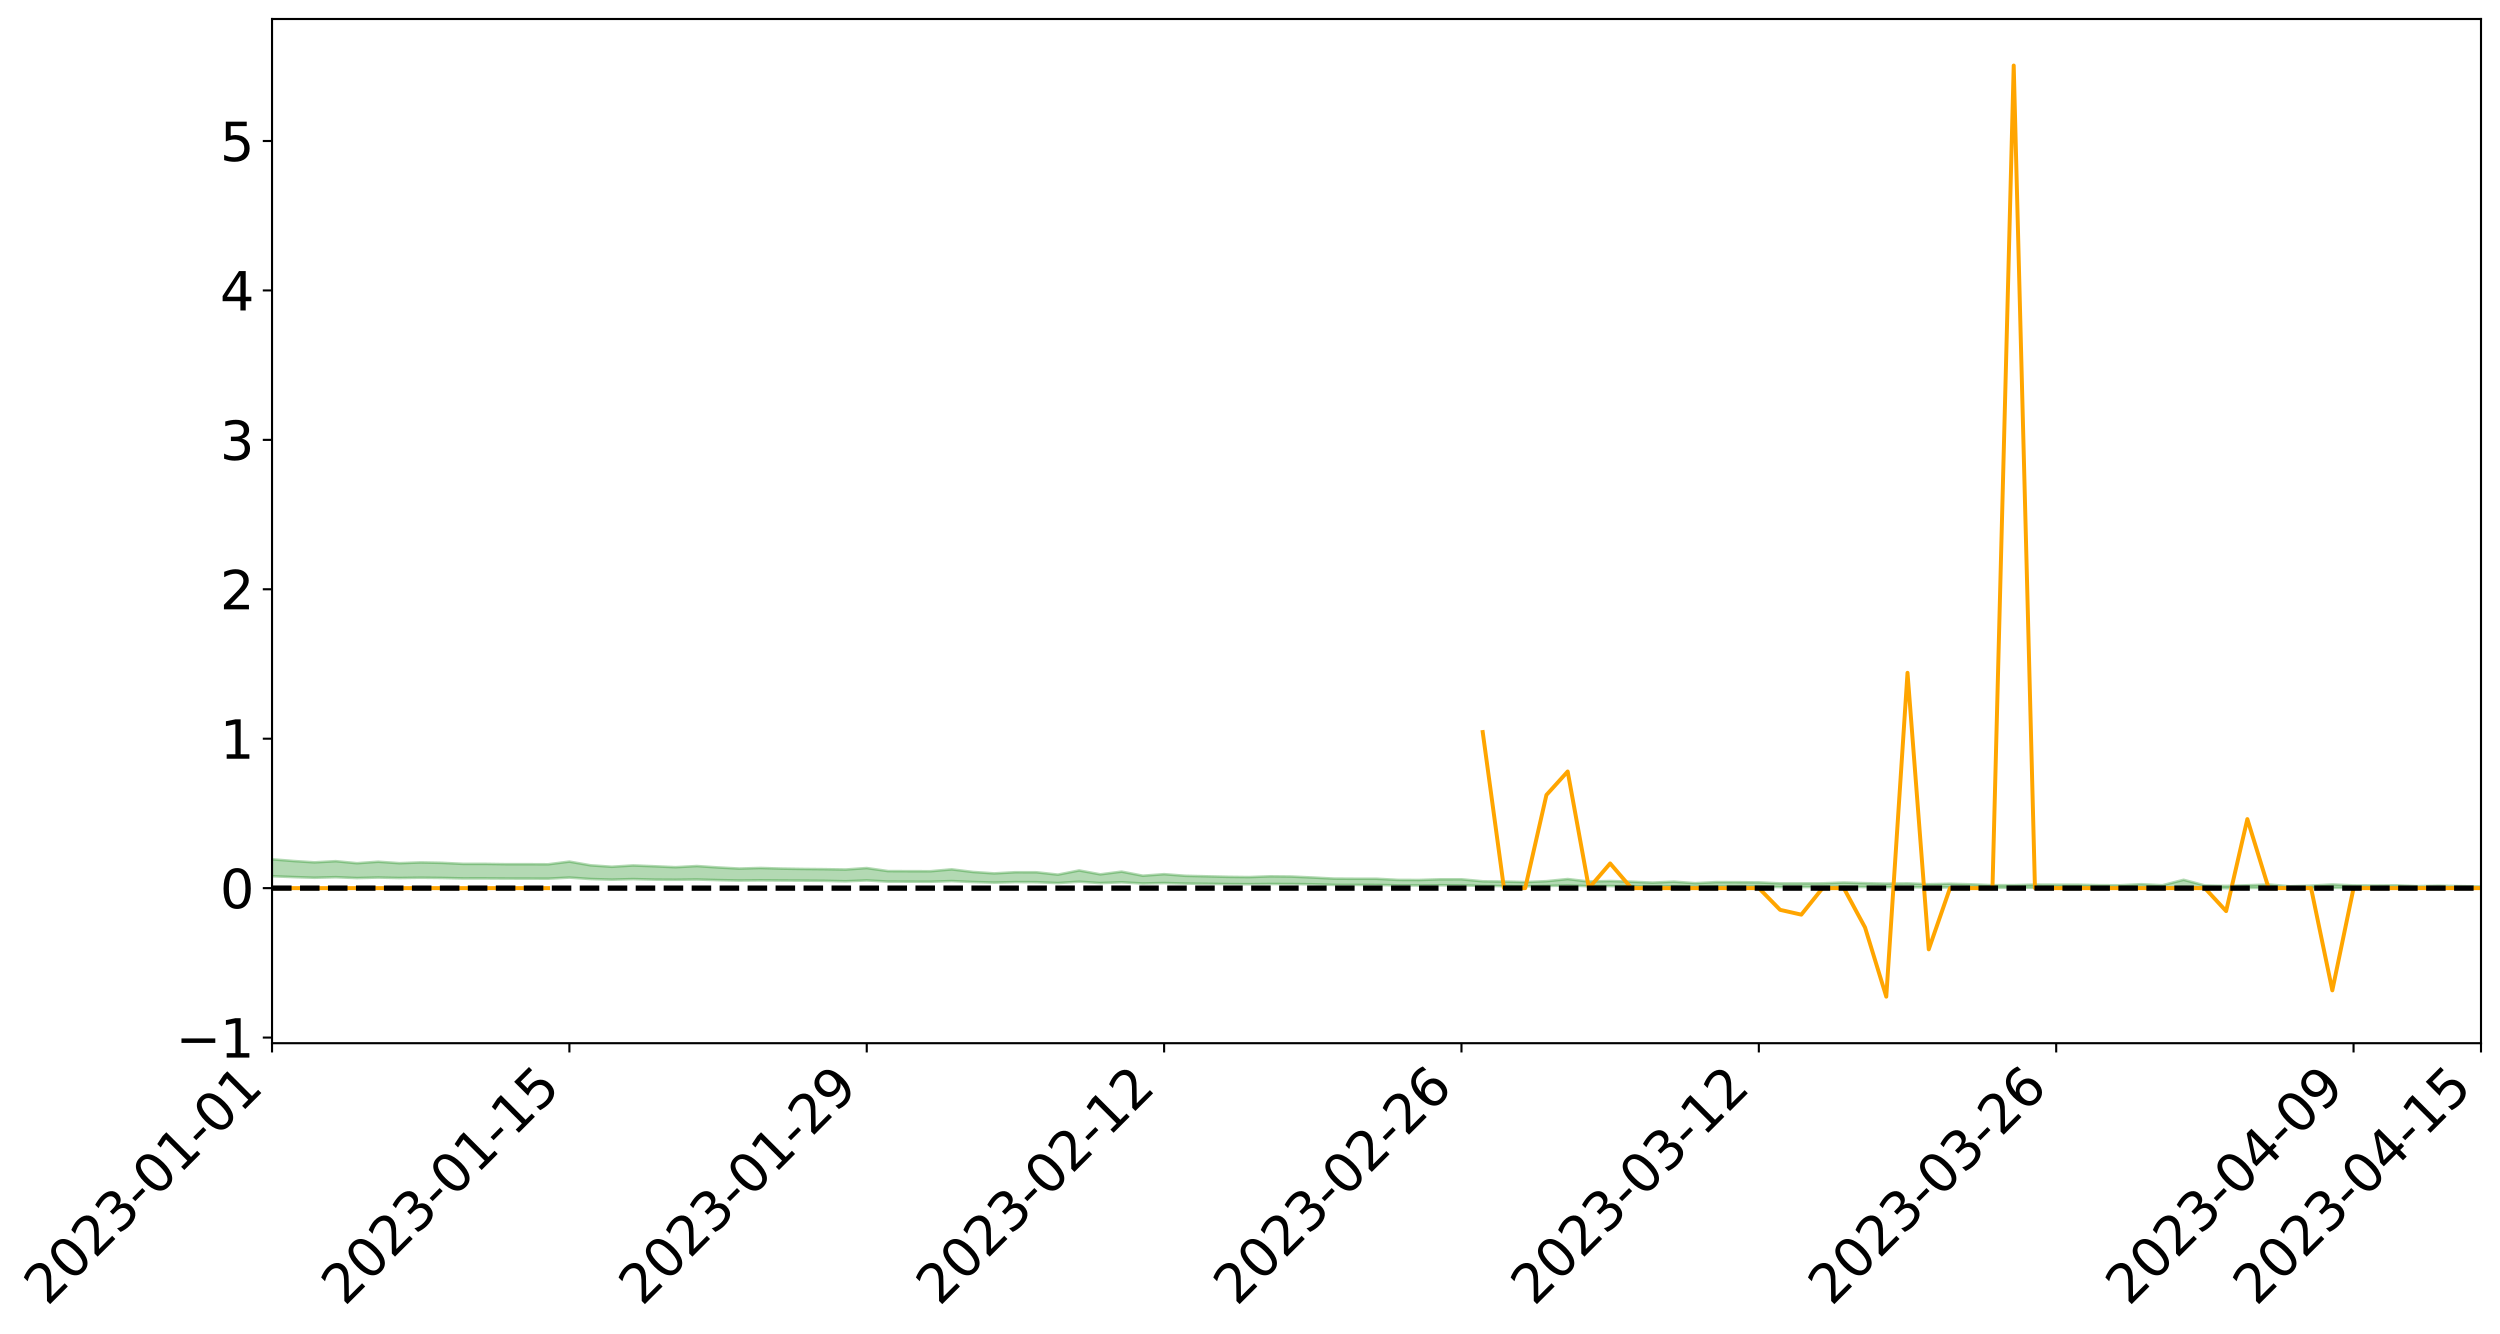 <?xml version="1.0" encoding="utf-8" standalone="no"?>
<!DOCTYPE svg PUBLIC "-//W3C//DTD SVG 1.1//EN"
  "http://www.w3.org/Graphics/SVG/1.1/DTD/svg11.dtd">
<svg xmlns:xlink="http://www.w3.org/1999/xlink" width="947.275pt" height="505.355pt" viewBox="0 0 947.275 505.355" xmlns="http://www.w3.org/2000/svg" version="1.1">
 <defs>
  <style type="text/css">*{stroke-linejoin: round; stroke-linecap: butt}</style>
 </defs>
 <g id="figure_1">
  <g id="patch_1">
   <path d="M 0 505.355 
L 947.275 505.355 
L 947.275 -0 
L 0 -0 
z
" style="fill: #ffffff"/>
  </g>
  <g id="axes_1">
   <g id="patch_2">
    <path d="M 103.075 395.28 
L 940.075 395.28 
L 940.075 7.2 
L 103.075 7.2 
z
" style="fill: #ffffff"/>
   </g>
   <g id="PolyCollection_1">
    <path d="M -4315.319 336.518 
L -4315.319 336.519 
L -4307.271 336.515 
L -4299.223 336.511 
L -4291.175 336.507 
L -4283.127 336.504 
L -4275.079 336.5 
L -4267.031 336.496 
L -4258.983 336.492 
L -4250.935 336.489 
L -4242.887 336.486 
L -4234.839 336.482 
L -4226.791 336.478 
L -4218.742 336.474 
L -4210.694 336.47 
L -4202.646 336.466 
L -4194.598 336.461 
L -4186.55 336.458 
L -4178.502 336.452 
L -4170.454 336.448 
L -4162.406 336.444 
L -4154.358 336.439 
L -4146.31 336.434 
L -4138.262 336.43 
L -4130.214 336.424 
L -4122.166 336.419 
L -4114.117 336.414 
L -4106.069 336.408 
L -4098.021 336.401 
L -4089.973 336.395 
L -4081.925 336.388 
L -4073.877 336.381 
L -4065.829 336.373 
L -4057.781 336.365 
L -4049.733 336.357 
L -4041.685 336.347 
L -4033.637 336.338 
L -4025.589 336.328 
L -4017.541 336.317 
L -4009.492 336.306 
L -4001.444 336.294 
L -3993.396 336.282 
L -3985.348 336.268 
L -3977.3 336.253 
L -3969.252 336.239 
L -3961.204 336.223 
L -3953.156 336.207 
L -3945.108 336.191 
L -3937.06 336.174 
L -3929.012 336.156 
L -3920.964 336.137 
L -3912.916 336.118 
L -3904.867 336.098 
L -3896.819 336.078 
L -3888.771 336.057 
L -3880.723 336.037 
L -3872.675 336.015 
L -3864.627 335.993 
L -3856.579 335.971 
L -3848.531 335.948 
L -3840.483 335.924 
L -3832.435 335.901 
L -3824.387 335.877 
L -3816.339 335.853 
L -3808.291 335.829 
L -3800.242 335.805 
L -3792.194 335.778 
L -3784.146 335.753 
L -3776.098 335.727 
L -3768.05 335.702 
L -3760.002 335.676 
L -3751.954 335.651 
L -3743.906 335.625 
L -3735.858 335.601 
L -3727.81 335.574 
L -3719.762 335.55 
L -3711.714 335.523 
L -3703.666 335.498 
L -3695.617 335.473 
L -3687.569 335.449 
L -3679.521 335.423 
L -3671.473 335.398 
L -3663.425 335.375 
L -3655.377 335.35 
L -3647.329 335.326 
L -3639.281 335.301 
L -3631.233 335.276 
L -3623.185 335.252 
L -3615.137 335.228 
L -3607.089 335.203 
L -3599.041 335.179 
L -3590.992 335.154 
L -3582.944 335.13 
L -3574.896 335.106 
L -3566.848 335.082 
L -3558.8 335.057 
L -3550.752 335.035 
L -3542.704 335.01 
L -3534.656 334.986 
L -3526.608 334.962 
L -3518.56 334.939 
L -3510.512 334.915 
L -3502.464 334.892 
L -3494.416 334.869 
L -3486.367 334.845 
L -3478.319 334.821 
L -3470.271 334.797 
L -3462.223 334.772 
L -3454.175 334.749 
L -3446.127 334.724 
L -3438.079 334.697 
L -3430.031 334.671 
L -3421.983 334.645 
L -3413.935 334.618 
L -3405.887 334.589 
L -3397.839 334.56 
L -3389.791 334.533 
L -3381.742 334.503 
L -3373.694 334.473 
L -3365.646 334.442 
L -3357.598 334.413 
L -3349.55 334.379 
L -3341.502 334.346 
L -3333.454 334.314 
L -3325.406 334.281 
L -3317.358 334.247 
L -3309.31 334.212 
L -3301.262 334.179 
L -3293.214 334.141 
L -3285.166 334.108 
L -3277.117 334.069 
L -3269.069 334.031 
L -3261.021 333.994 
L -3252.973 333.958 
L -3244.925 333.917 
L -3236.877 333.88 
L -3228.829 333.833 
L -3220.781 333.792 
L -3212.733 333.754 
L -3204.685 333.711 
L -3196.637 333.667 
L -3188.589 333.616 
L -3180.541 333.569 
L -3172.492 333.529 
L -3164.444 333.467 
L -3156.396 333.416 
L -3148.348 333.365 
L -3140.3 333.311 
L -3132.252 333.251 
L -3124.204 333.194 
L -3116.156 333.149 
L -3108.108 333.094 
L -3100.06 333.005 
L -3092.012 332.93 
L -3083.964 332.873 
L -3075.916 332.798 
L -3067.867 332.747 
L -3059.819 332.699 
L -3051.771 332.633 
L -3043.723 332.541 
L -3035.675 332.486 
L -3027.627 332.456 
L -3019.579 332.388 
L -3011.531 332.364 
L -3003.483 332.321 
L -2995.435 332.24 
L -2987.387 332.243 
L -2979.339 332.271 
L -2971.291 332.335 
L -2963.242 332.257 
L -2955.194 332.403 
L -2947.146 332.434 
L -2939.098 332.231 
L -2931.05 332.286 
L -2923.002 332.373 
L -2914.954 332.319 
L -2906.906 332.307 
L -2898.858 332.686 
L -2890.81 333.225 
L -2882.762 333.494 
L -2874.714 332.908 
L -2866.666 333.21 
L -2858.617 333.606 
L -2850.569 333.584 
L -2842.521 334.389 
L -2834.473 334.281 
L -2826.425 334.037 
L -2818.377 333.43 
L -2810.329 334.005 
L -2802.281 334.351 
L -2794.233 334.21 
L -2786.185 334.302 
L -2778.137 334.629 
L -2770.089 334.589 
L -2762.041 334.312 
L -2753.992 334.667 
L -2745.944 334.74 
L -2737.896 334.617 
L -2729.848 334.844 
L -2721.8 334.929 
L -2713.752 334.911 
L -2705.704 334.847 
L -2697.656 334.924 
L -2689.608 334.853 
L -2681.56 334.863 
L -2673.512 334.937 
L -2665.464 334.875 
L -2657.416 334.913 
L -2649.367 334.918 
L -2641.319 334.869 
L -2633.271 334.893 
L -2625.223 334.82 
L -2617.175 334.829 
L -2609.127 334.854 
L -2601.079 334.859 
L -2593.031 334.825 
L -2584.983 334.797 
L -2576.935 334.792 
L -2568.887 334.76 
L -2560.839 334.758 
L -2552.791 334.754 
L -2544.742 334.704 
L -2536.694 334.732 
L -2528.646 334.699 
L -2520.598 334.686 
L -2512.55 334.689 
L -2504.502 334.657 
L -2496.454 334.65 
L -2488.406 334.663 
L -2480.358 334.683 
L -2472.31 334.627 
L -2464.262 334.617 
L -2456.214 334.599 
L -2448.166 334.695 
L -2440.117 334.696 
L -2432.069 334.731 
L -2424.021 334.635 
L -2415.973 334.575 
L -2407.925 334.591 
L -2399.877 334.652 
L -2391.829 334.658 
L -2383.781 334.541 
L -2375.733 334.631 
L -2367.685 334.602 
L -2359.637 334.58 
L -2351.589 334.521 
L -2343.541 334.556 
L -2335.492 334.523 
L -2327.444 334.539 
L -2319.396 334.496 
L -2311.348 334.459 
L -2303.3 334.401 
L -2295.252 334.367 
L -2287.204 334.335 
L -2279.156 334.295 
L -2271.108 334.276 
L -2263.06 334.237 
L -2255.012 334.194 
L -2246.964 334.105 
L -2238.916 334.033 
L -2230.867 333.993 
L -2222.819 333.915 
L -2214.771 333.887 
L -2206.723 333.816 
L -2198.675 333.718 
L -2190.627 333.634 
L -2182.579 333.566 
L -2174.531 333.465 
L -2166.483 333.396 
L -2158.435 333.303 
L -2150.387 333.219 
L -2142.339 333.117 
L -2134.291 333.03 
L -2126.242 332.918 
L -2118.194 332.826 
L -2110.146 332.727 
L -2102.098 332.601 
L -2094.05 332.485 
L -2086.002 332.396 
L -2077.954 332.295 
L -2069.906 332.175 
L -2061.858 332.075 
L -2053.81 331.958 
L -2045.762 331.797 
L -2037.714 331.716 
L -2029.666 331.577 
L -2021.617 331.468 
L -2013.569 331.347 
L -2005.521 331.215 
L -1997.473 331.081 
L -1989.425 330.957 
L -1981.377 330.796 
L -1973.329 330.688 
L -1965.281 330.53 
L -1957.233 330.42 
L -1949.185 330.264 
L -1941.137 330.112 
L -1933.089 329.972 
L -1925.041 329.855 
L -1916.992 329.677 
L -1908.944 329.55 
L -1900.896 329.389 
L -1892.848 329.253 
L -1884.8 329.084 
L -1876.752 328.934 
L -1868.704 328.896 
L -1860.656 328.632 
L -1852.608 328.572 
L -1844.56 328.403 
L -1836.512 328.279 
L -1828.464 328.138 
L -1820.416 327.988 
L -1812.367 327.851 
L -1804.319 327.717 
L -1796.271 327.59 
L -1788.223 327.463 
L -1780.175 327.518 
L -1772.127 327.191 
L -1764.079 327.091 
L -1756.031 327.316 
L -1747.983 326.927 
L -1739.935 326.965 
L -1731.887 326.903 
L -1723.839 326.69 
L -1715.791 326.701 
L -1707.742 326.866 
L -1699.694 326.71 
L -1691.646 326.629 
L -1683.598 326.727 
L -1675.55 326.666 
L -1667.502 326.729 
L -1659.454 326.821 
L -1651.406 326.99 
L -1643.358 327.403 
L -1635.31 327.292 
L -1627.262 327.511 
L -1619.214 327.691 
L -1611.166 327.815 
L -1603.117 328.148 
L -1595.069 328.368 
L -1587.021 328.013 
L -1578.973 328.404 
L -1570.925 328.887 
L -1562.877 329.123 
L -1554.829 329.234 
L -1546.781 329.872 
L -1538.733 329.929 
L -1530.685 330.107 
L -1522.637 330.067 
L -1514.589 330.606 
L -1506.541 330.446 
L -1498.492 330.358 
L -1490.444 330.82 
L -1482.396 331.149 
L -1474.348 331.126 
L -1466.3 331.323 
L -1458.252 331.391 
L -1450.204 331.407 
L -1442.156 331.411 
L -1434.108 331.522 
L -1426.06 331.587 
L -1418.012 331.922 
L -1409.964 331.756 
L -1401.916 332.047 
L -1393.867 331.985 
L -1385.819 331.949 
L -1377.771 332.069 
L -1369.723 332.175 
L -1361.675 332.045 
L -1353.627 332.112 
L -1345.579 332.117 
L -1337.531 332.274 
L -1329.483 332.197 
L -1321.435 332.161 
L -1313.387 332.205 
L -1305.339 332.279 
L -1297.291 332.24 
L -1289.242 332.162 
L -1281.194 332.201 
L -1273.146 332.083 
L -1265.098 332.09 
L -1257.05 332.271 
L -1249.002 332.254 
L -1240.954 332.141 
L -1232.906 332.107 
L -1224.858 332.11 
L -1216.81 331.987 
L -1208.762 332.005 
L -1200.714 331.994 
L -1192.666 331.958 
L -1184.617 331.916 
L -1176.569 331.834 
L -1168.521 331.864 
L -1160.473 331.805 
L -1152.425 331.782 
L -1144.377 331.745 
L -1136.329 331.735 
L -1128.281 331.669 
L -1120.233 331.56 
L -1112.185 331.544 
L -1104.137 331.453 
L -1096.089 331.327 
L -1088.041 331.401 
L -1079.992 331.234 
L -1071.944 331.29 
L -1063.896 331.251 
L -1055.848 331.253 
L -1047.8 331.144 
L -1039.752 331.129 
L -1031.704 331.107 
L -1023.656 330.975 
L -1015.608 331 
L -1007.56 330.982 
L -999.512 330.971 
L -991.464 330.906 
L -983.416 330.929 
L -975.367 330.862 
L -967.319 330.799 
L -959.271 330.703 
L -951.223 330.669 
L -943.175 330.646 
L -935.127 330.578 
L -927.079 330.585 
L -919.031 330.55 
L -910.983 330.49 
L -902.935 330.49 
L -894.887 330.423 
L -886.839 330.474 
L -878.791 330.427 
L -870.742 330.427 
L -862.694 330.345 
L -854.646 330.233 
L -846.598 330.325 
L -838.55 330.321 
L -830.502 330.284 
L -822.454 330.245 
L -814.406 330.168 
L -806.358 330.15 
L -798.31 330.107 
L -790.262 330.113 
L -782.214 330.096 
L -774.166 330.023 
L -766.117 329.919 
L -758.069 330.053 
L -750.021 330.021 
L -741.973 329.933 
L -733.925 329.988 
L -725.877 329.831 
L -717.829 329.85 
L -709.781 329.859 
L -701.733 329.752 
L -693.685 329.933 
L -685.637 329.751 
L -677.589 329.657 
L -669.541 329.775 
L -661.492 329.807 
L -653.444 329.748 
L -645.396 329.793 
L -637.348 329.708 
L -629.3 329.87 
L -621.252 329.786 
L -613.204 329.818 
L -605.156 329.705 
L -597.108 329.604 
L -589.06 329.729 
L -581.012 329.954 
L -572.964 329.694 
L -564.916 329.706 
L -556.867 329.607 
L -548.819 329.651 
L -540.771 329.636 
L -532.723 329.574 
L -524.675 329.55 
L -516.627 329.659 
L -508.579 329.6 
L -500.531 329.699 
L -492.483 329.717 
L -484.435 329.422 
L -476.387 329.542 
L -468.339 329.552 
L -460.291 329.572 
L -452.242 329.59 
L -444.194 329.779 
L -436.146 329.854 
L -428.098 329.846 
L -420.05 330.054 
L -412.002 330.398 
L -403.954 329.99 
L -395.906 329.987 
L -387.858 329.997 
L -379.81 330.134 
L -371.762 330.166 
L -363.714 330.167 
L -355.666 330.464 
L -347.617 330.574 
L -339.569 330.239 
L -331.521 330.544 
L -323.473 330.395 
L -315.425 330.303 
L -307.377 330.673 
L -299.329 330.6 
L -291.281 330.84 
L -283.233 330.768 
L -275.185 330.607 
L -267.137 330.758 
L -259.089 330.759 
L -251.041 330.907 
L -242.992 330.815 
L -234.944 331.059 
L -226.896 330.886 
L -218.848 331.015 
L -210.8 330.99 
L -202.752 331.131 
L -194.704 330.905 
L -186.656 331.15 
L -178.608 331.137 
L -170.56 331.304 
L -162.512 331.393 
L -154.464 331.395 
L -146.416 331.354 
L -138.367 331.462 
L -130.319 331.543 
L -122.271 331.473 
L -114.223 331.448 
L -106.175 331.543 
L -98.127 331.629 
L -90.079 331.483 
L -82.031 331.399 
L -73.983 331.737 
L -65.935 331.891 
L -57.887 331.547 
L -49.839 331.65 
L -41.791 331.702 
L -33.742 331.728 
L -25.694 331.902 
L -17.646 331.881 
L -9.598 331.811 
L -1.55 331.887 
L 6.498 331.909 
L 14.546 331.724 
L 22.594 331.819 
L 30.642 331.762 
L 38.69 332.021 
L 46.738 332.339 
L 54.786 332.296 
L 62.834 332.046 
L 70.883 332.021 
L 78.931 332.057 
L 86.979 332.071 
L 95.027 332.308 
L 103.075 332.012 
L 111.123 332.329 
L 119.171 332.585 
L 127.219 332.377 
L 135.267 332.706 
L 143.315 332.505 
L 151.363 332.686 
L 159.411 332.573 
L 167.459 332.664 
L 175.508 332.844 
L 183.556 332.837 
L 191.604 332.895 
L 199.652 332.914 
L 207.7 332.939 
L 215.748 332.52 
L 223.796 333.075 
L 231.844 333.308 
L 239.892 333.096 
L 247.94 333.303 
L 255.988 333.356 
L 264.036 333.251 
L 272.084 333.484 
L 280.133 333.647 
L 288.181 333.568 
L 296.229 333.638 
L 304.277 333.682 
L 312.325 333.747 
L 320.373 333.93 
L 328.421 333.596 
L 336.469 334.043 
L 344.517 334.071 
L 352.565 334.104 
L 360.613 333.851 
L 368.661 334.194 
L 376.709 334.429 
L 384.758 334.227 
L 392.806 334.271 
L 400.854 334.596 
L 408.902 334.084 
L 416.95 334.599 
L 424.998 334.309 
L 433.046 334.766 
L 441.094 334.588 
L 449.142 334.799 
L 457.19 334.882 
L 465.238 334.988 
L 473.286 335.04 
L 481.334 334.95 
L 489.383 334.98 
L 497.431 335.068 
L 505.479 335.292 
L 513.527 335.296 
L 521.575 335.321 
L 529.623 335.472 
L 537.671 335.508 
L 545.719 335.438 
L 553.767 335.474 
L 561.815 335.687 
L 569.863 335.743 
L 577.911 335.817 
L 585.959 335.701 
L 594.008 335.507 
L 602.056 335.773 
L 610.104 335.725 
L 618.152 335.816 
L 626.2 335.944 
L 634.248 335.836 
L 642.296 336.03 
L 650.344 335.93 
L 658.392 335.933 
L 666.44 335.946 
L 674.488 336.115 
L 682.536 336.099 
L 690.584 336.107 
L 698.633 336.019 
L 706.681 336.096 
L 714.729 336.14 
L 722.777 336.129 
L 730.825 336.244 
L 738.873 336.236 
L 746.921 336.305 
L 754.969 336.382 
L 763.017 336.39 
L 771.065 336.343 
L 779.113 336.369 
L 787.161 336.342 
L 795.209 336.399 
L 803.258 336.419 
L 811.306 336.356 
L 819.354 336.438 
L 827.402 336.099 
L 835.45 336.439 
L 843.498 336.566 
L 851.546 336.433 
L 859.594 336.431 
L 867.642 336.556 
L 875.69 336.556 
L 883.738 336.435 
L 891.786 336.425 
L 899.834 336.5 
L 907.883 336.467 
L 915.931 336.612 
L 923.979 336.554 
L 932.027 336.664 
L 940.075 336.527 
L 940.075 335.889 
L 940.075 335.889 
L 932.027 335.76 
L 923.979 335.602 
L 915.931 335.775 
L 907.883 335.447 
L 899.834 335.537 
L 891.786 335.489 
L 883.738 335.142 
L 875.69 335.581 
L 867.642 335.815 
L 859.594 335.159 
L 851.546 335.436 
L 843.498 335.698 
L 835.45 335.513 
L 827.402 333.369 
L 819.354 335.435 
L 811.306 335.037 
L 803.258 335.442 
L 795.209 335.398 
L 787.161 335.227 
L 779.113 335.232 
L 771.065 335.18 
L 763.017 335.409 
L 754.969 335.406 
L 746.921 335.083 
L 738.873 334.867 
L 730.825 335.034 
L 722.777 334.724 
L 714.729 334.83 
L 706.681 334.644 
L 698.633 334.41 
L 690.584 334.71 
L 682.536 334.733 
L 674.488 334.723 
L 666.44 334.355 
L 658.392 334.268 
L 650.344 334.244 
L 642.296 334.652 
L 634.248 334.062 
L 626.2 334.442 
L 618.152 334.093 
L 610.104 333.825 
L 602.056 334.022 
L 594.008 333.085 
L 585.959 333.895 
L 577.911 334.217 
L 569.863 334.031 
L 561.815 333.933 
L 553.767 333.176 
L 545.719 333.187 
L 537.671 333.436 
L 529.623 333.401 
L 521.575 332.971 
L 513.527 332.973 
L 505.479 332.92 
L 497.431 332.502 
L 489.383 332.139 
L 481.334 332.048 
L 473.286 332.34 
L 465.238 332.237 
L 457.19 332.046 
L 449.142 331.85 
L 441.094 331.24 
L 433.046 331.825 
L 424.998 330.267 
L 416.95 331.304 
L 408.902 329.824 
L 400.854 331.41 
L 392.806 330.519 
L 384.758 330.494 
L 376.709 330.94 
L 368.661 330.396 
L 360.613 329.412 
L 352.565 330.122 
L 344.517 330.102 
L 336.469 330.064 
L 328.421 328.918 
L 320.373 329.478 
L 312.325 329.338 
L 304.277 329.255 
L 296.229 329.125 
L 288.181 328.883 
L 280.133 329.113 
L 272.084 328.687 
L 264.036 328.158 
L 255.988 328.59 
L 247.94 328.239 
L 239.892 327.928 
L 231.844 328.428 
L 223.796 327.878 
L 215.748 326.471 
L 207.7 327.493 
L 199.652 327.449 
L 191.604 327.45 
L 183.556 327.323 
L 175.508 327.326 
L 167.459 326.941 
L 159.411 326.782 
L 151.363 327.075 
L 143.315 326.517 
L 135.267 327.085 
L 127.219 326.311 
L 119.171 326.755 
L 111.123 326.239 
L 103.075 325.602 
L 95.027 326.186 
L 86.979 325.628 
L 78.931 325.667 
L 70.883 325.643 
L 62.834 325.698 
L 54.786 326.226 
L 46.738 326.353 
L 38.69 325.72 
L 30.642 325.072 
L 22.594 325.256 
L 14.546 325.126 
L 6.498 325.536 
L -1.55 325.496 
L -9.598 325.335 
L -17.646 325.549 
L -25.694 325.536 
L -33.742 325.208 
L -41.791 325.252 
L -49.839 325.127 
L -57.887 324.974 
L -65.935 325.724 
L -73.983 325.309 
L -82.031 324.739 
L -90.079 325.019 
L -98.127 325.27 
L -106.175 325.113 
L -114.223 324.993 
L -122.271 325.096 
L -130.319 325.362 
L -138.367 325.087 
L -146.416 324.989 
L -154.464 325.11 
L -162.512 324.94 
L -170.56 325.004 
L -178.608 324.655 
L -186.656 324.791 
L -194.704 324.365 
L -202.752 324.745 
L -210.8 324.577 
L -218.848 324.689 
L -226.896 324.578 
L -234.944 324.813 
L -242.992 324.432 
L -251.041 324.685 
L -259.089 324.447 
L -267.137 324.503 
L -275.185 324.319 
L -283.233 324.428 
L -291.281 324.713 
L -299.329 324.454 
L -307.377 324.527 
L -315.425 324.01 
L -323.473 324.261 
L -331.521 324.393 
L -339.569 323.997 
L -347.617 324.458 
L -355.666 324.502 
L -363.714 323.999 
L -371.762 324.018 
L -379.81 323.992 
L -387.858 323.818 
L -395.906 323.956 
L -403.954 323.922 
L -412.002 324.536 
L -420.05 324.133 
L -428.098 323.84 
L -436.146 323.862 
L -444.194 323.786 
L -452.242 323.616 
L -460.291 323.698 
L -468.339 323.59 
L -476.387 323.747 
L -484.435 323.583 
L -492.483 323.944 
L -500.531 324.008 
L -508.579 323.947 
L -516.627 324.041 
L -524.675 323.928 
L -532.723 324.049 
L -540.771 324.126 
L -548.819 324.305 
L -556.867 324.193 
L -564.916 324.391 
L -572.964 324.372 
L -581.012 324.726 
L -589.06 324.515 
L -597.108 324.409 
L -605.156 324.569 
L -613.204 324.649 
L -621.252 324.668 
L -629.3 324.877 
L -637.348 324.722 
L -645.396 324.865 
L -653.444 324.814 
L -661.492 324.857 
L -669.541 324.812 
L -677.589 324.74 
L -685.637 324.907 
L -693.685 325.126 
L -701.733 324.922 
L -709.781 325.053 
L -717.829 325.009 
L -725.877 325.087 
L -733.925 325.257 
L -741.973 325.211 
L -750.021 325.35 
L -758.069 325.393 
L -766.117 325.253 
L -774.166 325.348 
L -782.214 325.453 
L -790.262 325.495 
L -798.31 325.499 
L -806.358 325.575 
L -814.406 325.572 
L -822.454 325.681 
L -830.502 325.717 
L -838.55 325.747 
L -846.598 325.777 
L -854.646 325.603 
L -862.694 325.811 
L -870.742 325.898 
L -878.791 325.882 
L -886.839 325.895 
L -894.887 325.903 
L -902.935 325.968 
L -910.983 325.956 
L -919.031 326.05 
L -927.079 326.087 
L -935.127 326.072 
L -943.175 326.111 
L -951.223 326.16 
L -959.271 326.212 
L -967.319 326.371 
L -975.367 326.413 
L -983.416 326.494 
L -991.464 326.463 
L -999.512 326.542 
L -1007.56 326.556 
L -1015.608 326.585 
L -1023.656 326.515 
L -1031.704 326.739 
L -1039.752 326.766 
L -1047.8 326.789 
L -1055.848 326.928 
L -1063.896 326.929 
L -1071.944 326.992 
L -1079.992 326.937 
L -1088.041 327.126 
L -1096.089 327.084 
L -1104.137 327.267 
L -1112.185 327.4 
L -1120.233 327.447 
L -1128.281 327.612 
L -1136.329 327.743 
L -1144.377 327.75 
L -1152.425 327.836 
L -1160.473 327.868 
L -1168.521 327.976 
L -1176.569 327.96 
L -1184.617 328.106 
L -1192.666 328.217 
L -1200.714 328.287 
L -1208.762 328.333 
L -1216.81 328.372 
L -1224.858 328.527 
L -1232.906 328.571 
L -1240.954 328.67 
L -1249.002 328.811 
L -1257.05 328.862 
L -1265.098 328.753 
L -1273.146 328.797 
L -1281.194 328.95 
L -1289.242 328.975 
L -1297.291 329.081 
L -1305.339 329.16 
L -1313.387 329.129 
L -1321.435 329.179 
L -1329.483 329.241 
L -1337.531 329.346 
L -1345.579 329.242 
L -1353.627 329.296 
L -1361.675 329.302 
L -1369.723 329.448 
L -1377.771 329.436 
L -1385.819 329.363 
L -1393.867 329.443 
L -1401.916 329.525 
L -1409.964 329.328 
L -1418.012 329.518 
L -1426.06 329.285 
L -1434.108 329.28 
L -1442.156 329.238 
L -1450.204 329.3 
L -1458.252 329.322 
L -1466.3 329.298 
L -1474.348 329.191 
L -1482.396 329.284 
L -1490.444 329.025 
L -1498.492 328.769 
L -1506.541 328.843 
L -1514.589 328.991 
L -1522.637 328.646 
L -1530.685 328.667 
L -1538.733 328.594 
L -1546.781 328.578 
L -1554.829 328.075 
L -1562.877 328.038 
L -1570.925 327.857 
L -1578.973 327.464 
L -1587.021 327.186 
L -1595.069 327.503 
L -1603.117 327.365 
L -1611.166 327.123 
L -1619.214 327.02 
L -1627.262 326.846 
L -1635.31 326.618 
L -1643.358 326.746 
L -1651.406 326.307 
L -1659.454 326.153 
L -1667.502 326.053 
L -1675.55 325.996 
L -1683.598 326.057 
L -1691.646 325.959 
L -1699.694 326.045 
L -1707.742 326.214 
L -1715.791 326.064 
L -1723.839 326.054 
L -1731.887 326.28 
L -1739.935 326.348 
L -1747.983 326.322 
L -1756.031 326.714 
L -1764.079 326.508 
L -1772.127 326.604 
L -1780.175 326.951 
L -1788.223 326.899 
L -1796.271 327.036 
L -1804.319 327.169 
L -1812.367 327.308 
L -1820.416 327.454 
L -1828.464 327.597 
L -1836.512 327.737 
L -1844.56 327.859 
L -1852.608 328.02 
L -1860.656 328.077 
L -1868.704 328.341 
L -1876.752 328.372 
L -1884.8 328.518 
L -1892.848 328.678 
L -1900.896 328.805 
L -1908.944 328.958 
L -1916.992 329.082 
L -1925.041 329.252 
L -1933.089 329.363 
L -1941.137 329.494 
L -1949.185 329.644 
L -1957.233 329.795 
L -1965.281 329.896 
L -1973.329 330.043 
L -1981.377 330.149 
L -1989.425 330.298 
L -1997.473 330.419 
L -2005.521 330.538 
L -2013.569 330.667 
L -2021.617 330.784 
L -2029.666 330.886 
L -2037.714 331.012 
L -2045.762 331.086 
L -2053.81 331.237 
L -2061.858 331.344 
L -2069.906 331.441 
L -2077.954 331.555 
L -2086.002 331.631 
L -2094.05 331.733 
L -2102.098 331.838 
L -2110.146 331.951 
L -2118.194 332.041 
L -2126.242 332.129 
L -2134.291 332.224 
L -2142.339 332.316 
L -2150.387 332.413 
L -2158.435 332.493 
L -2166.483 332.578 
L -2174.531 332.651 
L -2182.579 332.745 
L -2190.627 332.816 
L -2198.675 332.895 
L -2206.723 332.99 
L -2214.771 333.06 
L -2222.819 333.087 
L -2230.867 333.166 
L -2238.916 333.211 
L -2246.964 333.287 
L -2255.012 333.373 
L -2263.06 333.421 
L -2271.108 333.467 
L -2279.156 333.482 
L -2287.204 333.528 
L -2295.252 333.558 
L -2303.3 333.589 
L -2311.348 333.65 
L -2319.396 333.687 
L -2327.444 333.738 
L -2335.492 333.717 
L -2343.541 333.746 
L -2351.589 333.709 
L -2359.637 333.775 
L -2367.685 333.788 
L -2375.733 333.837 
L -2383.781 333.74 
L -2391.829 333.861 
L -2399.877 333.853 
L -2407.925 333.785 
L -2415.973 333.768 
L -2424.021 333.83 
L -2432.069 333.937 
L -2440.117 333.895 
L -2448.166 333.892 
L -2456.214 333.783 
L -2464.262 333.78 
L -2472.31 333.809 
L -2480.358 333.872 
L -2488.406 333.848 
L -2496.454 333.832 
L -2504.502 333.839 
L -2512.55 333.876 
L -2520.598 333.863 
L -2528.646 333.884 
L -2536.694 333.923 
L -2544.742 333.889 
L -2552.791 333.946 
L -2560.839 333.951 
L -2568.887 333.954 
L -2576.935 333.989 
L -2584.983 333.994 
L -2593.031 334.033 
L -2601.079 334.076 
L -2609.127 334.072 
L -2617.175 334.048 
L -2625.223 334.03 
L -2633.271 334.126 
L -2641.319 334.104 
L -2649.367 334.167 
L -2657.416 334.164 
L -2665.464 334.134 
L -2673.512 334.197 
L -2681.56 334.131 
L -2689.608 334.13 
L -2697.656 334.211 
L -2705.704 334.146 
L -2713.752 334.222 
L -2721.8 334.245 
L -2729.848 334.174 
L -2737.896 333.957 
L -2745.944 334.091 
L -2753.992 334.022 
L -2762.041 333.701 
L -2770.089 333.97 
L -2778.137 334.024 
L -2786.185 333.727 
L -2794.233 333.644 
L -2802.281 333.8 
L -2810.329 333.479 
L -2818.377 332.933 
L -2826.425 333.534 
L -2834.473 333.776 
L -2842.521 333.896 
L -2850.569 333.134 
L -2858.617 333.165 
L -2866.666 332.783 
L -2874.714 332.485 
L -2882.762 333.09 
L -2890.81 332.832 
L -2898.858 332.296 
L -2906.906 331.917 
L -2914.954 331.943 
L -2923.002 332.012 
L -2931.05 331.935 
L -2939.098 331.89 
L -2947.146 332.112 
L -2955.194 332.09 
L -2963.242 331.951 
L -2971.291 332.042 
L -2979.339 331.988 
L -2987.387 331.97 
L -2995.435 331.98 
L -3003.483 332.07 
L -3011.531 332.126 
L -3019.579 332.161 
L -3027.627 332.241 
L -3035.675 332.28 
L -3043.723 332.345 
L -3051.771 332.444 
L -3059.819 332.524 
L -3067.867 332.58 
L -3075.916 332.641 
L -3083.964 332.72 
L -3092.012 332.772 
L -3100.06 332.847 
L -3108.108 332.938 
L -3116.156 332.993 
L -3124.204 333.032 
L -3132.252 333.088 
L -3140.3 333.147 
L -3148.348 333.2 
L -3156.396 333.252 
L -3164.444 333.301 
L -3172.492 333.367 
L -3180.541 333.403 
L -3188.589 333.451 
L -3196.637 333.502 
L -3204.685 333.546 
L -3212.733 333.589 
L -3220.781 333.626 
L -3228.829 333.666 
L -3236.877 333.717 
L -3244.925 333.753 
L -3252.973 333.795 
L -3261.021 333.829 
L -3269.069 333.867 
L -3277.117 333.906 
L -3285.166 333.945 
L -3293.214 333.979 
L -3301.262 334.017 
L -3309.31 334.052 
L -3317.358 334.088 
L -3325.406 334.122 
L -3333.454 334.157 
L -3341.502 334.189 
L -3349.55 334.223 
L -3357.598 334.259 
L -3365.646 334.288 
L -3373.694 334.322 
L -3381.742 334.353 
L -3389.791 334.387 
L -3397.839 334.413 
L -3405.887 334.445 
L -3413.935 334.475 
L -3421.983 334.503 
L -3430.031 334.533 
L -3438.079 334.56 
L -3446.127 334.591 
L -3454.175 334.619 
L -3462.223 334.643 
L -3470.271 334.67 
L -3478.319 334.698 
L -3486.367 334.726 
L -3494.416 334.752 
L -3502.464 334.777 
L -3510.512 334.805 
L -3518.56 334.832 
L -3526.608 334.859 
L -3534.656 334.886 
L -3542.704 334.913 
L -3550.752 334.942 
L -3558.8 334.967 
L -3566.848 334.995 
L -3574.896 335.023 
L -3582.944 335.05 
L -3590.992 335.078 
L -3599.041 335.106 
L -3607.089 335.134 
L -3615.137 335.163 
L -3623.185 335.189 
L -3631.233 335.216 
L -3639.281 335.245 
L -3647.329 335.272 
L -3655.377 335.299 
L -3663.425 335.326 
L -3671.473 335.352 
L -3679.521 335.379 
L -3687.569 335.408 
L -3695.617 335.433 
L -3703.666 335.461 
L -3711.714 335.487 
L -3719.762 335.515 
L -3727.81 335.54 
L -3735.858 335.569 
L -3743.906 335.594 
L -3751.954 335.621 
L -3760.002 335.648 
L -3768.05 335.676 
L -3776.098 335.702 
L -3784.146 335.729 
L -3792.194 335.755 
L -3800.242 335.783 
L -3808.291 335.809 
L -3816.339 335.833 
L -3824.387 335.858 
L -3832.435 335.883 
L -3840.483 335.906 
L -3848.531 335.93 
L -3856.579 335.954 
L -3864.627 335.976 
L -3872.675 335.999 
L -3880.723 336.022 
L -3888.771 336.042 
L -3896.819 336.063 
L -3904.867 336.085 
L -3912.916 336.106 
L -3920.964 336.124 
L -3929.012 336.145 
L -3937.06 336.163 
L -3945.108 336.181 
L -3953.156 336.198 
L -3961.204 336.214 
L -3969.252 336.231 
L -3977.3 336.245 
L -3985.348 336.26 
L -3993.396 336.275 
L -4001.444 336.288 
L -4009.492 336.3 
L -4017.541 336.311 
L -4025.589 336.322 
L -4033.637 336.332 
L -4041.685 336.341 
L -4049.733 336.351 
L -4057.781 336.36 
L -4065.829 336.367 
L -4073.877 336.376 
L -4081.925 336.383 
L -4089.973 336.39 
L -4098.021 336.396 
L -4106.069 336.403 
L -4114.117 336.409 
L -4122.166 336.414 
L -4130.214 336.419 
L -4138.262 336.425 
L -4146.31 336.43 
L -4154.358 336.435 
L -4162.406 336.44 
L -4170.454 336.444 
L -4178.502 336.448 
L -4186.55 336.454 
L -4194.598 336.458 
L -4202.646 336.463 
L -4210.694 336.467 
L -4218.742 336.472 
L -4226.791 336.476 
L -4234.839 336.48 
L -4242.887 336.484 
L -4250.935 336.488 
L -4258.983 336.492 
L -4267.031 336.496 
L -4275.079 336.5 
L -4283.127 336.504 
L -4291.175 336.506 
L -4299.223 336.51 
L -4307.271 336.514 
L -4315.319 336.518 
z
" clip-path="url(#p3f62f52d2d)" style="fill: #008000; fill-opacity: 0.3; stroke: #008000; stroke-opacity: 0.3"/>
   </g>
   <g id="matplotlib.axis_1">
    <g id="xtick_1">
     <g id="line2d_1">
      <defs>
       <path id="m98037ca77c" d="M 0 0 
L 0 3.5 
" style="stroke: #000000; stroke-width: 0.8"/>
      </defs>
      <g>
       <use xlink:href="#m98037ca77c" x="103.075" y="395.28" style="stroke: #000000; stroke-width: 0.8"/>
      </g>
     </g>
     <g id="text_1">
      <!-- 2023-01-01 -->
      <g transform="translate(17.946 495.214) rotate(-45) scale(0.2 -0.2)">
       <defs>
        <path id="DejaVuSans-32" d="M 1228 531 
L 3431 531 
L 3431 0 
L 469 0 
L 469 531 
Q 828 903 1448 1529 
Q 2069 2156 2228 2338 
Q 2531 2678 2651 2914 
Q 2772 3150 2772 3378 
Q 2772 3750 2511 3984 
Q 2250 4219 1831 4219 
Q 1534 4219 1204 4116 
Q 875 4013 500 3803 
L 500 4441 
Q 881 4594 1212 4672 
Q 1544 4750 1819 4750 
Q 2544 4750 2975 4387 
Q 3406 4025 3406 3419 
Q 3406 3131 3298 2873 
Q 3191 2616 2906 2266 
Q 2828 2175 2409 1742 
Q 1991 1309 1228 531 
z
" transform="scale(0.016)"/>
        <path id="DejaVuSans-30" d="M 2034 4250 
Q 1547 4250 1301 3770 
Q 1056 3291 1056 2328 
Q 1056 1369 1301 889 
Q 1547 409 2034 409 
Q 2525 409 2770 889 
Q 3016 1369 3016 2328 
Q 3016 3291 2770 3770 
Q 2525 4250 2034 4250 
z
M 2034 4750 
Q 2819 4750 3233 4129 
Q 3647 3509 3647 2328 
Q 3647 1150 3233 529 
Q 2819 -91 2034 -91 
Q 1250 -91 836 529 
Q 422 1150 422 2328 
Q 422 3509 836 4129 
Q 1250 4750 2034 4750 
z
" transform="scale(0.016)"/>
        <path id="DejaVuSans-33" d="M 2597 2516 
Q 3050 2419 3304 2112 
Q 3559 1806 3559 1356 
Q 3559 666 3084 287 
Q 2609 -91 1734 -91 
Q 1441 -91 1130 -33 
Q 819 25 488 141 
L 488 750 
Q 750 597 1062 519 
Q 1375 441 1716 441 
Q 2309 441 2620 675 
Q 2931 909 2931 1356 
Q 2931 1769 2642 2001 
Q 2353 2234 1838 2234 
L 1294 2234 
L 1294 2753 
L 1863 2753 
Q 2328 2753 2575 2939 
Q 2822 3125 2822 3475 
Q 2822 3834 2567 4026 
Q 2313 4219 1838 4219 
Q 1578 4219 1281 4162 
Q 984 4106 628 3988 
L 628 4550 
Q 988 4650 1302 4700 
Q 1616 4750 1894 4750 
Q 2613 4750 3031 4423 
Q 3450 4097 3450 3541 
Q 3450 3153 3228 2886 
Q 3006 2619 2597 2516 
z
" transform="scale(0.016)"/>
        <path id="DejaVuSans-2d" d="M 313 2009 
L 1997 2009 
L 1997 1497 
L 313 1497 
L 313 2009 
z
" transform="scale(0.016)"/>
        <path id="DejaVuSans-31" d="M 794 531 
L 1825 531 
L 1825 4091 
L 703 3866 
L 703 4441 
L 1819 4666 
L 2450 4666 
L 2450 531 
L 3481 531 
L 3481 0 
L 794 0 
L 794 531 
z
" transform="scale(0.016)"/>
       </defs>
       <use xlink:href="#DejaVuSans-32"/>
       <use xlink:href="#DejaVuSans-30" x="63.623"/>
       <use xlink:href="#DejaVuSans-32" x="127.246"/>
       <use xlink:href="#DejaVuSans-33" x="190.869"/>
       <use xlink:href="#DejaVuSans-2d" x="254.492"/>
       <use xlink:href="#DejaVuSans-30" x="290.576"/>
       <use xlink:href="#DejaVuSans-31" x="354.199"/>
       <use xlink:href="#DejaVuSans-2d" x="417.822"/>
       <use xlink:href="#DejaVuSans-30" x="453.906"/>
       <use xlink:href="#DejaVuSans-31" x="517.529"/>
      </g>
     </g>
    </g>
    <g id="xtick_2">
     <g id="line2d_2">
      <g>
       <use xlink:href="#m98037ca77c" x="215.748" y="395.28" style="stroke: #000000; stroke-width: 0.8"/>
      </g>
     </g>
     <g id="text_2">
      <!-- 2023-01-15 -->
      <g transform="translate(130.619 495.214) rotate(-45) scale(0.2 -0.2)">
       <defs>
        <path id="DejaVuSans-35" d="M 691 4666 
L 3169 4666 
L 3169 4134 
L 1269 4134 
L 1269 2991 
Q 1406 3038 1543 3061 
Q 1681 3084 1819 3084 
Q 2600 3084 3056 2656 
Q 3513 2228 3513 1497 
Q 3513 744 3044 326 
Q 2575 -91 1722 -91 
Q 1428 -91 1123 -41 
Q 819 9 494 109 
L 494 744 
Q 775 591 1075 516 
Q 1375 441 1709 441 
Q 2250 441 2565 725 
Q 2881 1009 2881 1497 
Q 2881 1984 2565 2268 
Q 2250 2553 1709 2553 
Q 1456 2553 1204 2497 
Q 953 2441 691 2322 
L 691 4666 
z
" transform="scale(0.016)"/>
       </defs>
       <use xlink:href="#DejaVuSans-32"/>
       <use xlink:href="#DejaVuSans-30" x="63.623"/>
       <use xlink:href="#DejaVuSans-32" x="127.246"/>
       <use xlink:href="#DejaVuSans-33" x="190.869"/>
       <use xlink:href="#DejaVuSans-2d" x="254.492"/>
       <use xlink:href="#DejaVuSans-30" x="290.576"/>
       <use xlink:href="#DejaVuSans-31" x="354.199"/>
       <use xlink:href="#DejaVuSans-2d" x="417.822"/>
       <use xlink:href="#DejaVuSans-31" x="453.906"/>
       <use xlink:href="#DejaVuSans-35" x="517.529"/>
      </g>
     </g>
    </g>
    <g id="xtick_3">
     <g id="line2d_3">
      <g>
       <use xlink:href="#m98037ca77c" x="328.421" y="395.28" style="stroke: #000000; stroke-width: 0.8"/>
      </g>
     </g>
     <g id="text_3">
      <!-- 2023-01-29 -->
      <g transform="translate(243.292 495.214) rotate(-45) scale(0.2 -0.2)">
       <defs>
        <path id="DejaVuSans-39" d="M 703 97 
L 703 672 
Q 941 559 1184 500 
Q 1428 441 1663 441 
Q 2288 441 2617 861 
Q 2947 1281 2994 2138 
Q 2813 1869 2534 1725 
Q 2256 1581 1919 1581 
Q 1219 1581 811 2004 
Q 403 2428 403 3163 
Q 403 3881 828 4315 
Q 1253 4750 1959 4750 
Q 2769 4750 3195 4129 
Q 3622 3509 3622 2328 
Q 3622 1225 3098 567 
Q 2575 -91 1691 -91 
Q 1453 -91 1209 -44 
Q 966 3 703 97 
z
M 1959 2075 
Q 2384 2075 2632 2365 
Q 2881 2656 2881 3163 
Q 2881 3666 2632 3958 
Q 2384 4250 1959 4250 
Q 1534 4250 1286 3958 
Q 1038 3666 1038 3163 
Q 1038 2656 1286 2365 
Q 1534 2075 1959 2075 
z
" transform="scale(0.016)"/>
       </defs>
       <use xlink:href="#DejaVuSans-32"/>
       <use xlink:href="#DejaVuSans-30" x="63.623"/>
       <use xlink:href="#DejaVuSans-32" x="127.246"/>
       <use xlink:href="#DejaVuSans-33" x="190.869"/>
       <use xlink:href="#DejaVuSans-2d" x="254.492"/>
       <use xlink:href="#DejaVuSans-30" x="290.576"/>
       <use xlink:href="#DejaVuSans-31" x="354.199"/>
       <use xlink:href="#DejaVuSans-2d" x="417.822"/>
       <use xlink:href="#DejaVuSans-32" x="453.906"/>
       <use xlink:href="#DejaVuSans-39" x="517.529"/>
      </g>
     </g>
    </g>
    <g id="xtick_4">
     <g id="line2d_4">
      <g>
       <use xlink:href="#m98037ca77c" x="441.094" y="395.28" style="stroke: #000000; stroke-width: 0.8"/>
      </g>
     </g>
     <g id="text_4">
      <!-- 2023-02-12 -->
      <g transform="translate(355.965 495.214) rotate(-45) scale(0.2 -0.2)">
       <use xlink:href="#DejaVuSans-32"/>
       <use xlink:href="#DejaVuSans-30" x="63.623"/>
       <use xlink:href="#DejaVuSans-32" x="127.246"/>
       <use xlink:href="#DejaVuSans-33" x="190.869"/>
       <use xlink:href="#DejaVuSans-2d" x="254.492"/>
       <use xlink:href="#DejaVuSans-30" x="290.576"/>
       <use xlink:href="#DejaVuSans-32" x="354.199"/>
       <use xlink:href="#DejaVuSans-2d" x="417.822"/>
       <use xlink:href="#DejaVuSans-31" x="453.906"/>
       <use xlink:href="#DejaVuSans-32" x="517.529"/>
      </g>
     </g>
    </g>
    <g id="xtick_5">
     <g id="line2d_5">
      <g>
       <use xlink:href="#m98037ca77c" x="553.767" y="395.28" style="stroke: #000000; stroke-width: 0.8"/>
      </g>
     </g>
     <g id="text_5">
      <!-- 2023-02-26 -->
      <g transform="translate(468.638 495.214) rotate(-45) scale(0.2 -0.2)">
       <defs>
        <path id="DejaVuSans-36" d="M 2113 2584 
Q 1688 2584 1439 2293 
Q 1191 2003 1191 1497 
Q 1191 994 1439 701 
Q 1688 409 2113 409 
Q 2538 409 2786 701 
Q 3034 994 3034 1497 
Q 3034 2003 2786 2293 
Q 2538 2584 2113 2584 
z
M 3366 4563 
L 3366 3988 
Q 3128 4100 2886 4159 
Q 2644 4219 2406 4219 
Q 1781 4219 1451 3797 
Q 1122 3375 1075 2522 
Q 1259 2794 1537 2939 
Q 1816 3084 2150 3084 
Q 2853 3084 3261 2657 
Q 3669 2231 3669 1497 
Q 3669 778 3244 343 
Q 2819 -91 2113 -91 
Q 1303 -91 875 529 
Q 447 1150 447 2328 
Q 447 3434 972 4092 
Q 1497 4750 2381 4750 
Q 2619 4750 2861 4703 
Q 3103 4656 3366 4563 
z
" transform="scale(0.016)"/>
       </defs>
       <use xlink:href="#DejaVuSans-32"/>
       <use xlink:href="#DejaVuSans-30" x="63.623"/>
       <use xlink:href="#DejaVuSans-32" x="127.246"/>
       <use xlink:href="#DejaVuSans-33" x="190.869"/>
       <use xlink:href="#DejaVuSans-2d" x="254.492"/>
       <use xlink:href="#DejaVuSans-30" x="290.576"/>
       <use xlink:href="#DejaVuSans-32" x="354.199"/>
       <use xlink:href="#DejaVuSans-2d" x="417.822"/>
       <use xlink:href="#DejaVuSans-32" x="453.906"/>
       <use xlink:href="#DejaVuSans-36" x="517.529"/>
      </g>
     </g>
    </g>
    <g id="xtick_6">
     <g id="line2d_6">
      <g>
       <use xlink:href="#m98037ca77c" x="666.44" y="395.28" style="stroke: #000000; stroke-width: 0.8"/>
      </g>
     </g>
     <g id="text_6">
      <!-- 2023-03-12 -->
      <g transform="translate(581.311 495.214) rotate(-45) scale(0.2 -0.2)">
       <use xlink:href="#DejaVuSans-32"/>
       <use xlink:href="#DejaVuSans-30" x="63.623"/>
       <use xlink:href="#DejaVuSans-32" x="127.246"/>
       <use xlink:href="#DejaVuSans-33" x="190.869"/>
       <use xlink:href="#DejaVuSans-2d" x="254.492"/>
       <use xlink:href="#DejaVuSans-30" x="290.576"/>
       <use xlink:href="#DejaVuSans-33" x="354.199"/>
       <use xlink:href="#DejaVuSans-2d" x="417.822"/>
       <use xlink:href="#DejaVuSans-31" x="453.906"/>
       <use xlink:href="#DejaVuSans-32" x="517.529"/>
      </g>
     </g>
    </g>
    <g id="xtick_7">
     <g id="line2d_7">
      <g>
       <use xlink:href="#m98037ca77c" x="779.113" y="395.28" style="stroke: #000000; stroke-width: 0.8"/>
      </g>
     </g>
     <g id="text_7">
      <!-- 2023-03-26 -->
      <g transform="translate(693.984 495.214) rotate(-45) scale(0.2 -0.2)">
       <use xlink:href="#DejaVuSans-32"/>
       <use xlink:href="#DejaVuSans-30" x="63.623"/>
       <use xlink:href="#DejaVuSans-32" x="127.246"/>
       <use xlink:href="#DejaVuSans-33" x="190.869"/>
       <use xlink:href="#DejaVuSans-2d" x="254.492"/>
       <use xlink:href="#DejaVuSans-30" x="290.576"/>
       <use xlink:href="#DejaVuSans-33" x="354.199"/>
       <use xlink:href="#DejaVuSans-2d" x="417.822"/>
       <use xlink:href="#DejaVuSans-32" x="453.906"/>
       <use xlink:href="#DejaVuSans-36" x="517.529"/>
      </g>
     </g>
    </g>
    <g id="xtick_8">
     <g id="line2d_8">
      <g>
       <use xlink:href="#m98037ca77c" x="891.786" y="395.28" style="stroke: #000000; stroke-width: 0.8"/>
      </g>
     </g>
     <g id="text_8">
      <!-- 2023-04-09 -->
      <g transform="translate(806.657 495.214) rotate(-45) scale(0.2 -0.2)">
       <defs>
        <path id="DejaVuSans-34" d="M 2419 4116 
L 825 1625 
L 2419 1625 
L 2419 4116 
z
M 2253 4666 
L 3047 4666 
L 3047 1625 
L 3713 1625 
L 3713 1100 
L 3047 1100 
L 3047 0 
L 2419 0 
L 2419 1100 
L 313 1100 
L 313 1709 
L 2253 4666 
z
" transform="scale(0.016)"/>
       </defs>
       <use xlink:href="#DejaVuSans-32"/>
       <use xlink:href="#DejaVuSans-30" x="63.623"/>
       <use xlink:href="#DejaVuSans-32" x="127.246"/>
       <use xlink:href="#DejaVuSans-33" x="190.869"/>
       <use xlink:href="#DejaVuSans-2d" x="254.492"/>
       <use xlink:href="#DejaVuSans-30" x="290.576"/>
       <use xlink:href="#DejaVuSans-34" x="354.199"/>
       <use xlink:href="#DejaVuSans-2d" x="417.822"/>
       <use xlink:href="#DejaVuSans-30" x="453.906"/>
       <use xlink:href="#DejaVuSans-39" x="517.529"/>
      </g>
     </g>
    </g>
    <g id="xtick_9">
     <g id="line2d_9">
      <g>
       <use xlink:href="#m98037ca77c" x="940.075" y="395.28" style="stroke: #000000; stroke-width: 0.8"/>
      </g>
     </g>
     <g id="text_9">
      <!-- 2023-04-15 -->
      <g transform="translate(854.946 495.214) rotate(-45) scale(0.2 -0.2)">
       <use xlink:href="#DejaVuSans-32"/>
       <use xlink:href="#DejaVuSans-30" x="63.623"/>
       <use xlink:href="#DejaVuSans-32" x="127.246"/>
       <use xlink:href="#DejaVuSans-33" x="190.869"/>
       <use xlink:href="#DejaVuSans-2d" x="254.492"/>
       <use xlink:href="#DejaVuSans-30" x="290.576"/>
       <use xlink:href="#DejaVuSans-34" x="354.199"/>
       <use xlink:href="#DejaVuSans-2d" x="417.822"/>
       <use xlink:href="#DejaVuSans-31" x="453.906"/>
       <use xlink:href="#DejaVuSans-35" x="517.529"/>
      </g>
     </g>
    </g>
   </g>
   <g id="matplotlib.axis_2">
    <g id="ytick_1">
     <g id="line2d_10">
      <defs>
       <path id="m0d0369b0b5" d="M 0 0 
L -3.5 0 
" style="stroke: #000000; stroke-width: 0.8"/>
      </defs>
      <g>
       <use xlink:href="#m0d0369b0b5" x="103.075" y="393.141" style="stroke: #000000; stroke-width: 0.8"/>
      </g>
     </g>
     <g id="text_10">
      <!-- −1 -->
      <g transform="translate(66.59 400.74) scale(0.2 -0.2)">
       <defs>
        <path id="DejaVuSans-2212" d="M 678 2272 
L 4684 2272 
L 4684 1741 
L 678 1741 
L 678 2272 
z
" transform="scale(0.016)"/>
       </defs>
       <use xlink:href="#DejaVuSans-2212"/>
       <use xlink:href="#DejaVuSans-31" x="83.789"/>
      </g>
     </g>
    </g>
    <g id="ytick_2">
     <g id="line2d_11">
      <g>
       <use xlink:href="#m0d0369b0b5" x="103.075" y="336.522" style="stroke: #000000; stroke-width: 0.8"/>
      </g>
     </g>
     <g id="text_11">
      <!-- 0 -->
      <g transform="translate(83.35 344.12) scale(0.2 -0.2)">
       <use xlink:href="#DejaVuSans-30"/>
      </g>
     </g>
    </g>
    <g id="ytick_3">
     <g id="line2d_12">
      <g>
       <use xlink:href="#m0d0369b0b5" x="103.075" y="279.902" style="stroke: #000000; stroke-width: 0.8"/>
      </g>
     </g>
     <g id="text_12">
      <!-- 1 -->
      <g transform="translate(83.35 287.501) scale(0.2 -0.2)">
       <use xlink:href="#DejaVuSans-31"/>
      </g>
     </g>
    </g>
    <g id="ytick_4">
     <g id="line2d_13">
      <g>
       <use xlink:href="#m0d0369b0b5" x="103.075" y="223.283" style="stroke: #000000; stroke-width: 0.8"/>
      </g>
     </g>
     <g id="text_13">
      <!-- 2 -->
      <g transform="translate(83.35 230.881) scale(0.2 -0.2)">
       <use xlink:href="#DejaVuSans-32"/>
      </g>
     </g>
    </g>
    <g id="ytick_5">
     <g id="line2d_14">
      <g>
       <use xlink:href="#m0d0369b0b5" x="103.075" y="166.663" style="stroke: #000000; stroke-width: 0.8"/>
      </g>
     </g>
     <g id="text_14">
      <!-- 3 -->
      <g transform="translate(83.35 174.262) scale(0.2 -0.2)">
       <use xlink:href="#DejaVuSans-33"/>
      </g>
     </g>
    </g>
    <g id="ytick_6">
     <g id="line2d_15">
      <g>
       <use xlink:href="#m0d0369b0b5" x="103.075" y="110.044" style="stroke: #000000; stroke-width: 0.8"/>
      </g>
     </g>
     <g id="text_15">
      <!-- 4 -->
      <g transform="translate(83.35 117.642) scale(0.2 -0.2)">
       <use xlink:href="#DejaVuSans-34"/>
      </g>
     </g>
    </g>
    <g id="ytick_7">
     <g id="line2d_16">
      <g>
       <use xlink:href="#m0d0369b0b5" x="103.075" y="53.425" style="stroke: #000000; stroke-width: 0.8"/>
      </g>
     </g>
     <g id="text_16">
      <!-- 5 -->
      <g transform="translate(83.35 61.023) scale(0.2 -0.2)">
       <use xlink:href="#DejaVuSans-35"/>
      </g>
     </g>
    </g>
   </g>
   <g id="line2d_17">
    <path d="M 103.075 336.522 
L 207.7 336.522 
M 561.815 277.383 
L 569.863 336.522 
L 577.911 336.522 
L 585.959 301.219 
L 594.008 292.326 
L 602.056 336.522 
L 610.104 327.165 
L 618.152 336.522 
L 666.44 336.522 
L 674.488 344.743 
L 682.536 346.568 
L 690.584 336.522 
L 698.633 336.522 
L 706.681 351.427 
L 714.729 377.64 
L 722.777 254.938 
L 730.825 359.718 
L 738.873 336.522 
L 754.969 336.522 
L 763.017 24.84 
L 771.065 336.522 
L 835.45 336.522 
L 843.498 345.226 
L 851.546 310.37 
L 859.594 336.522 
L 875.69 336.522 
L 883.738 375.252 
L 891.786 336.522 
L 940.075 336.522 
L 940.075 336.522 
" clip-path="url(#p3f62f52d2d)" style="fill: none; stroke: #ffa500; stroke-width: 1.5; stroke-linecap: square"/>
   </g>
   <g id="line2d_18">
    <path d="M 103.075 336.522 
L 948.275 336.522 
" clip-path="url(#p3f62f52d2d)" style="fill: none; stroke-dasharray: 7.4,3.2; stroke-dashoffset: 0; stroke: #000000; stroke-width: 2"/>
   </g>
   <g id="patch_3">
    <path d="M 103.075 395.28 
L 103.075 7.2 
" style="fill: none; stroke: #000000; stroke-width: 0.8; stroke-linejoin: miter; stroke-linecap: square"/>
   </g>
   <g id="patch_4">
    <path d="M 940.075 395.28 
L 940.075 7.2 
" style="fill: none; stroke: #000000; stroke-width: 0.8; stroke-linejoin: miter; stroke-linecap: square"/>
   </g>
   <g id="patch_5">
    <path d="M 103.075 395.28 
L 940.075 395.28 
" style="fill: none; stroke: #000000; stroke-width: 0.8; stroke-linejoin: miter; stroke-linecap: square"/>
   </g>
   <g id="patch_6">
    <path d="M 103.075 7.2 
L 940.075 7.2 
" style="fill: none; stroke: #000000; stroke-width: 0.8; stroke-linejoin: miter; stroke-linecap: square"/>
   </g>
  </g>
 </g>
 <defs>
  <clipPath id="p3f62f52d2d">
   <rect x="103.075" y="7.2" width="837" height="388.08"/>
  </clipPath>
 </defs>
</svg>
